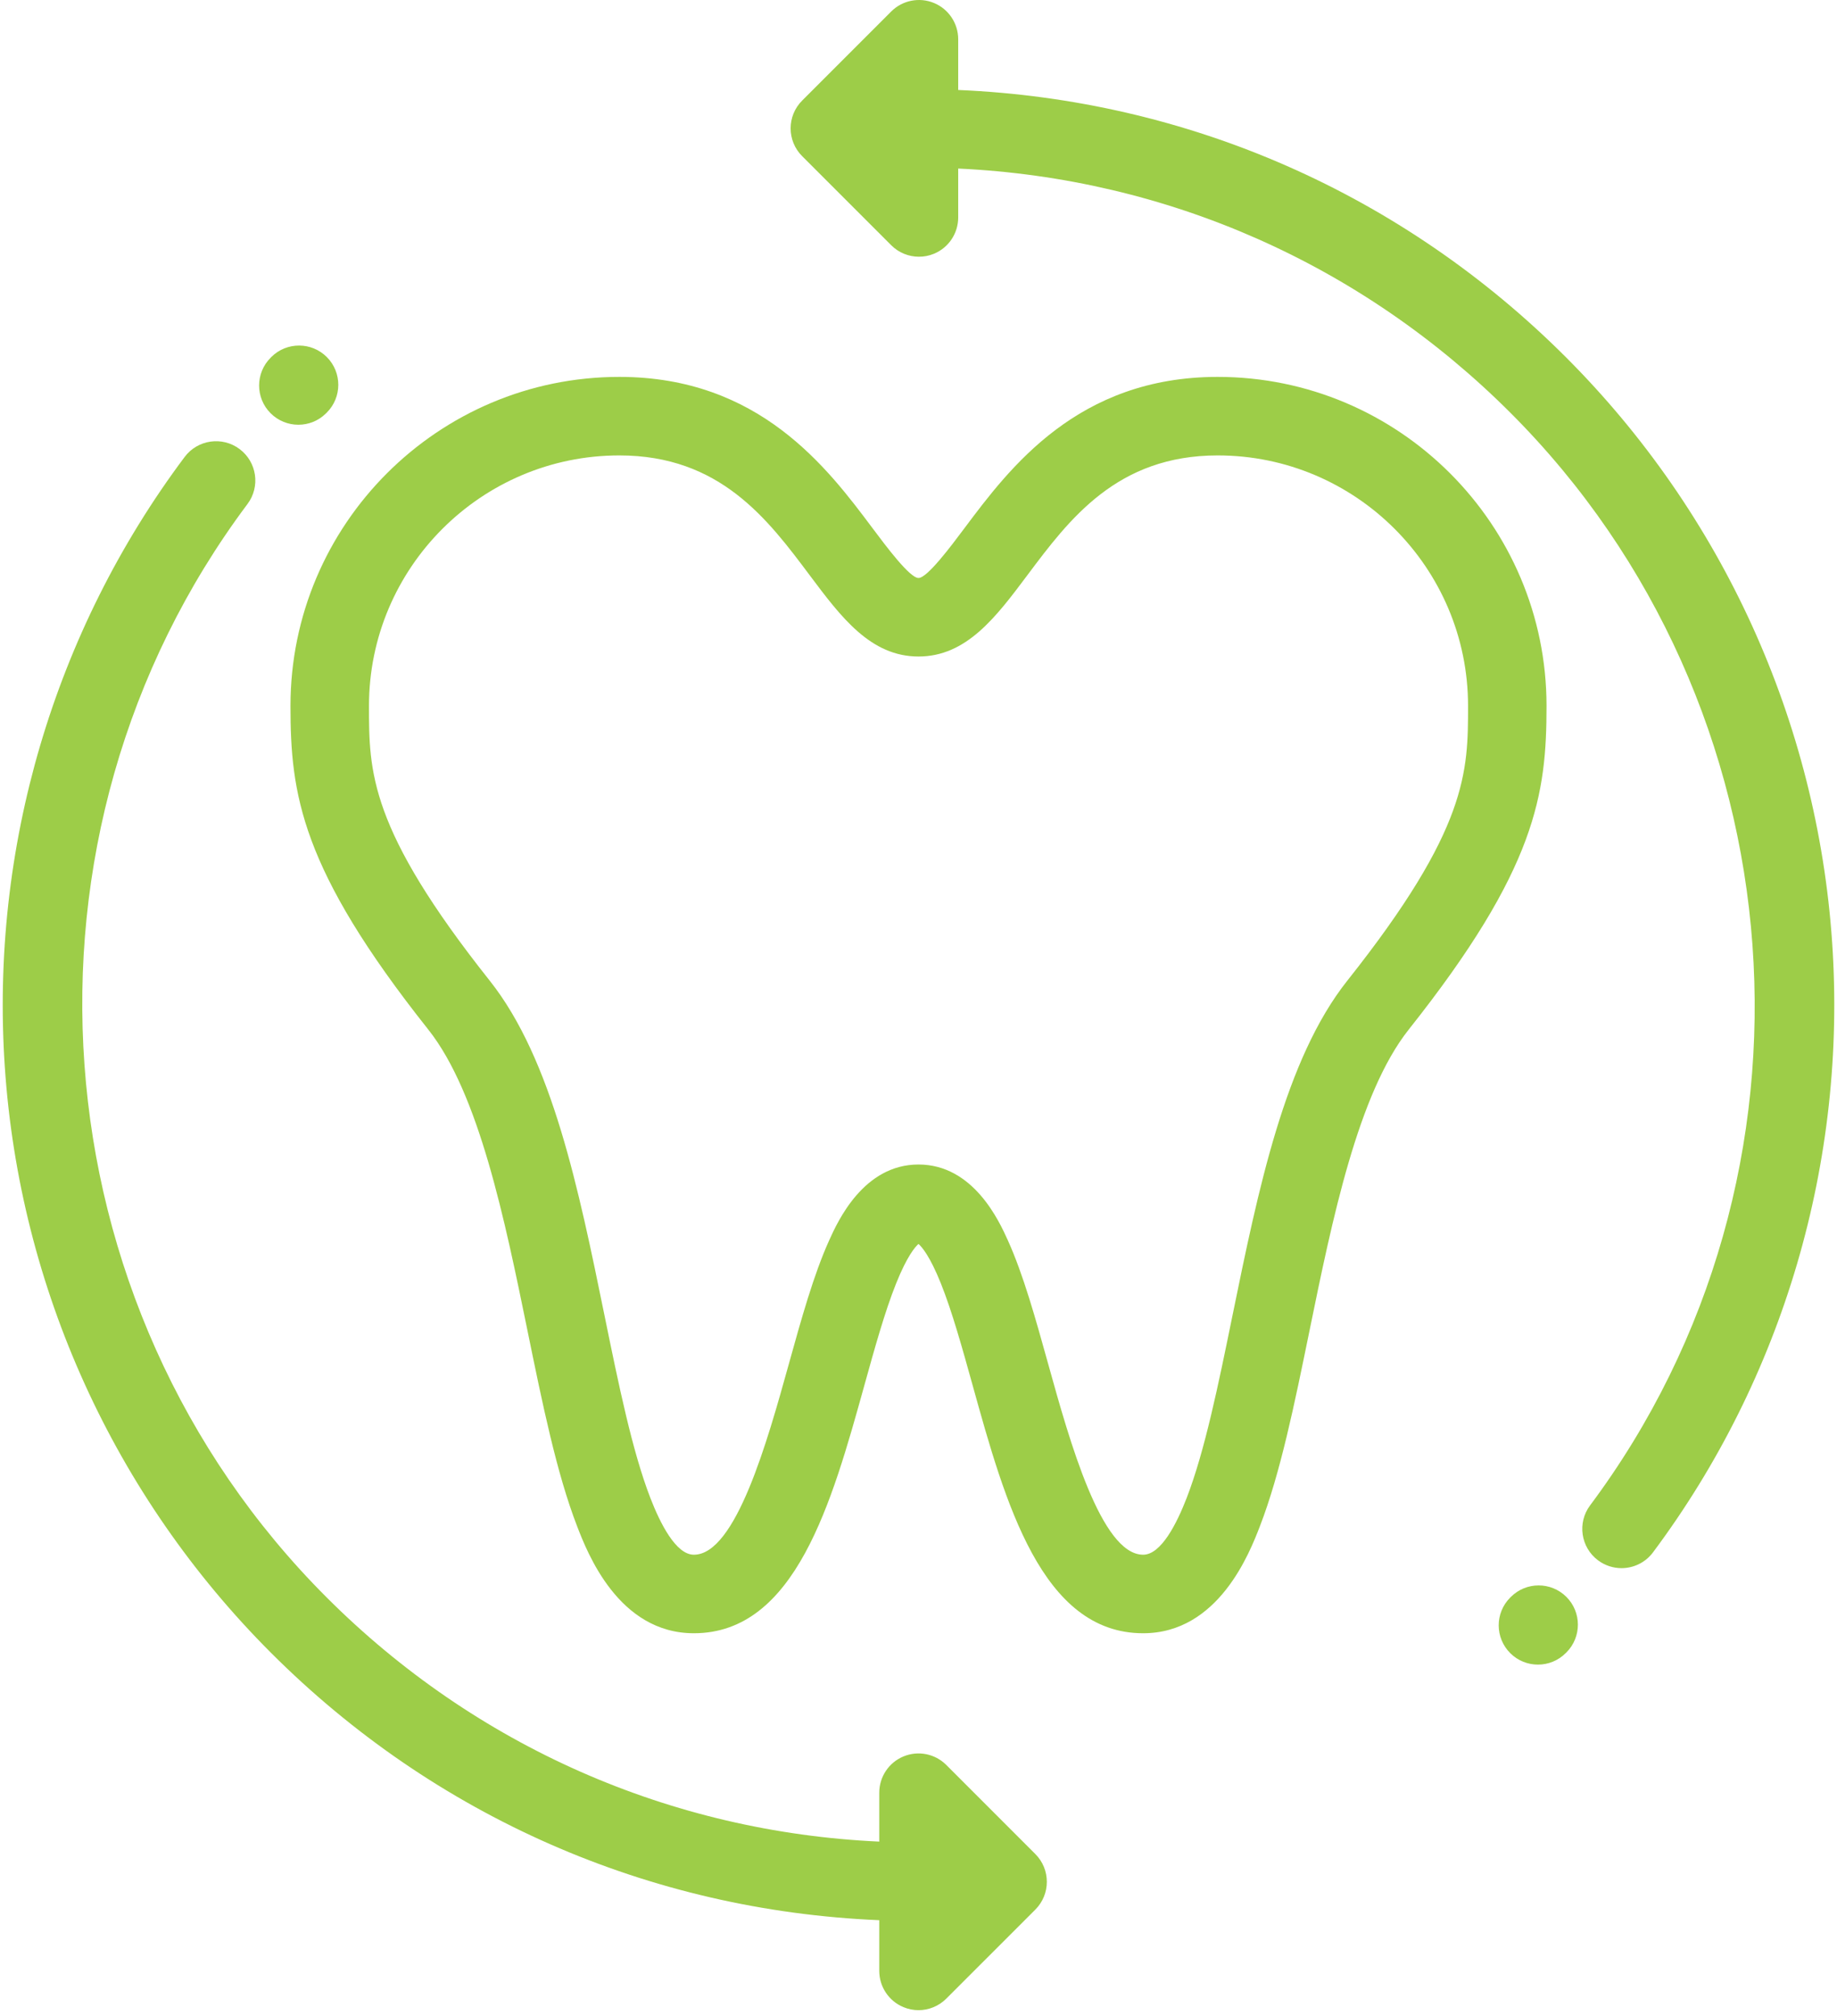 <?xml version="1.0" encoding="UTF-8"?>
<svg width="72px" height="79px" viewBox="0 0 72 79" version="1.1" xmlns="http://www.w3.org/2000/svg" xmlns:xlink="http://www.w3.org/1999/xlink">
    <title>icon-2</title>
    <g id="Symbols" stroke="none" stroke-width="1" fill="none" fill-rule="evenodd">
        <g id="icon-2" fill="#9DCD48" fill-rule="nonzero">
            <g id="006-tooth">
                <path d="M47.726,14.769 C42.24,14.769 39.569,18.337 37.801,20.698 C37.255,21.428 36.34,22.649 36,22.649 C35.66,22.649 34.745,21.428 34.199,20.698 C32.431,18.337 29.76,14.769 24.274,14.769 C17.167,14.769 11.385,20.551 11.385,27.659 C11.385,31.103 11.772,34.028 16.784,40.341 C18.773,42.847 19.785,47.794 20.678,52.159 C21.263,55.022 21.816,57.726 22.617,59.801 C23.018,60.84 24.238,64 27.196,64 C31.178,64 32.608,58.855 33.87,54.315 C34.288,52.81 34.684,51.387 35.126,50.285 C35.554,49.22 35.869,48.859 36,48.744 C36.131,48.859 36.446,49.22 36.874,50.285 C37.316,51.387 37.712,52.81 38.13,54.315 C39.392,58.855 40.823,64 44.804,64 C47.762,64 48.982,60.84 49.383,59.801 C50.184,57.726 50.737,55.022 51.322,52.159 C52.215,47.794 53.227,42.847 55.216,40.341 C60.228,34.028 60.615,31.103 60.615,27.659 C60.615,20.551 54.833,14.769 47.726,14.769 Z M52.807,38.428 C50.36,41.51 49.317,46.61 48.308,51.542 C47.75,54.276 47.222,56.857 46.513,58.693 C46.12,59.71 45.505,60.923 44.805,60.923 C43.161,60.923 41.918,56.451 41.095,53.491 C40.588,51.668 40.11,49.946 39.497,48.592 C39.165,47.86 38.157,45.632 36,45.632 C33.844,45.632 32.835,47.86 32.504,48.592 C31.891,49.946 31.413,51.668 30.906,53.491 C30.083,56.451 28.84,60.923 27.196,60.923 C26.496,60.923 25.881,59.71 25.488,58.693 C24.779,56.857 24.251,54.276 23.692,51.542 C22.684,46.61 21.641,41.51 19.194,38.428 C14.462,32.467 14.462,30.239 14.462,27.659 C14.462,22.248 18.864,17.846 24.274,17.846 C28.221,17.846 30.088,20.341 31.736,22.542 C32.962,24.179 34.12,25.726 36,25.726 C37.881,25.726 39.039,24.179 40.265,22.542 C41.913,20.341 43.78,17.846 47.727,17.846 C53.137,17.846 57.539,22.248 57.539,27.659 C57.539,30.239 57.539,32.467 52.807,38.428 Z" id="Shape"></path>
                <path d="M61.391,62.573 C60.788,61.974 59.814,61.977 59.215,62.579 L59.188,62.606 C58.589,63.208 58.592,64.182 59.195,64.782 C59.495,65.08 59.887,65.229 60.279,65.229 C60.675,65.229 61.07,65.078 61.37,64.775 L61.397,64.749 C61.996,64.146 61.993,63.172 61.391,62.573 Z" id="Path"></path>
                <path d="M12.812,13.994 C12.213,13.392 11.238,13.389 10.636,13.988 L10.61,14.015 C10.007,14.614 10.004,15.588 10.603,16.19 C10.904,16.493 11.299,16.644 11.694,16.644 C12.087,16.644 12.479,16.495 12.779,16.196 L12.806,16.17 C13.408,15.571 13.411,14.597 12.812,13.994 Z" id="Path"></path>
                <path d="M40.579,72.652 L37.088,69.16 C36.648,68.72 35.986,68.589 35.412,68.827 C34.837,69.065 34.462,69.626 34.462,70.248 L34.462,72.165 C26.274,71.789 18.63,68.424 12.796,62.589 C1.331,51.125 0,32.708 9.7,19.75 C10.21,19.07 10.071,18.106 9.391,17.597 C8.711,17.087 7.746,17.226 7.237,17.906 C2.114,24.75 -0.39,33.241 0.189,41.815 C0.773,50.472 4.478,58.623 10.62,64.765 C17.036,71.181 25.452,74.867 34.462,75.244 L34.462,77.231 C34.462,77.853 34.837,78.414 35.412,78.652 C35.602,78.731 35.802,78.77 36,78.77 C36.401,78.77 36.794,78.613 37.088,78.319 L40.58,74.828 C41.18,74.227 41.18,73.252 40.579,72.652 Z" id="Path"></path>
                <path d="M71.81,36.935 C71.222,28.286 67.518,20.142 61.381,14.004 C54.97,7.593 46.56,3.908 37.556,3.526 L37.556,1.539 C37.556,0.916 37.182,0.355 36.607,0.117 C36.032,-0.121 35.37,0.011 34.93,0.451 L31.439,3.942 C30.838,4.543 30.838,5.517 31.439,6.118 L34.93,9.609 C35.224,9.904 35.618,10.06 36.018,10.06 C36.216,10.06 36.416,10.022 36.607,9.943 C37.182,9.705 37.556,9.144 37.556,8.521 L37.556,6.605 C45.738,6.985 53.375,10.35 59.205,16.18 C70.657,27.632 71.997,46.036 62.322,58.99 C61.814,59.67 61.954,60.634 62.634,61.143 C62.911,61.349 63.234,61.449 63.554,61.449 C64.023,61.449 64.486,61.235 64.788,60.831 C69.899,53.987 72.393,45.501 71.81,36.935 Z" id="Path"></path>
            </g>
        </g>
    </g>
</svg>